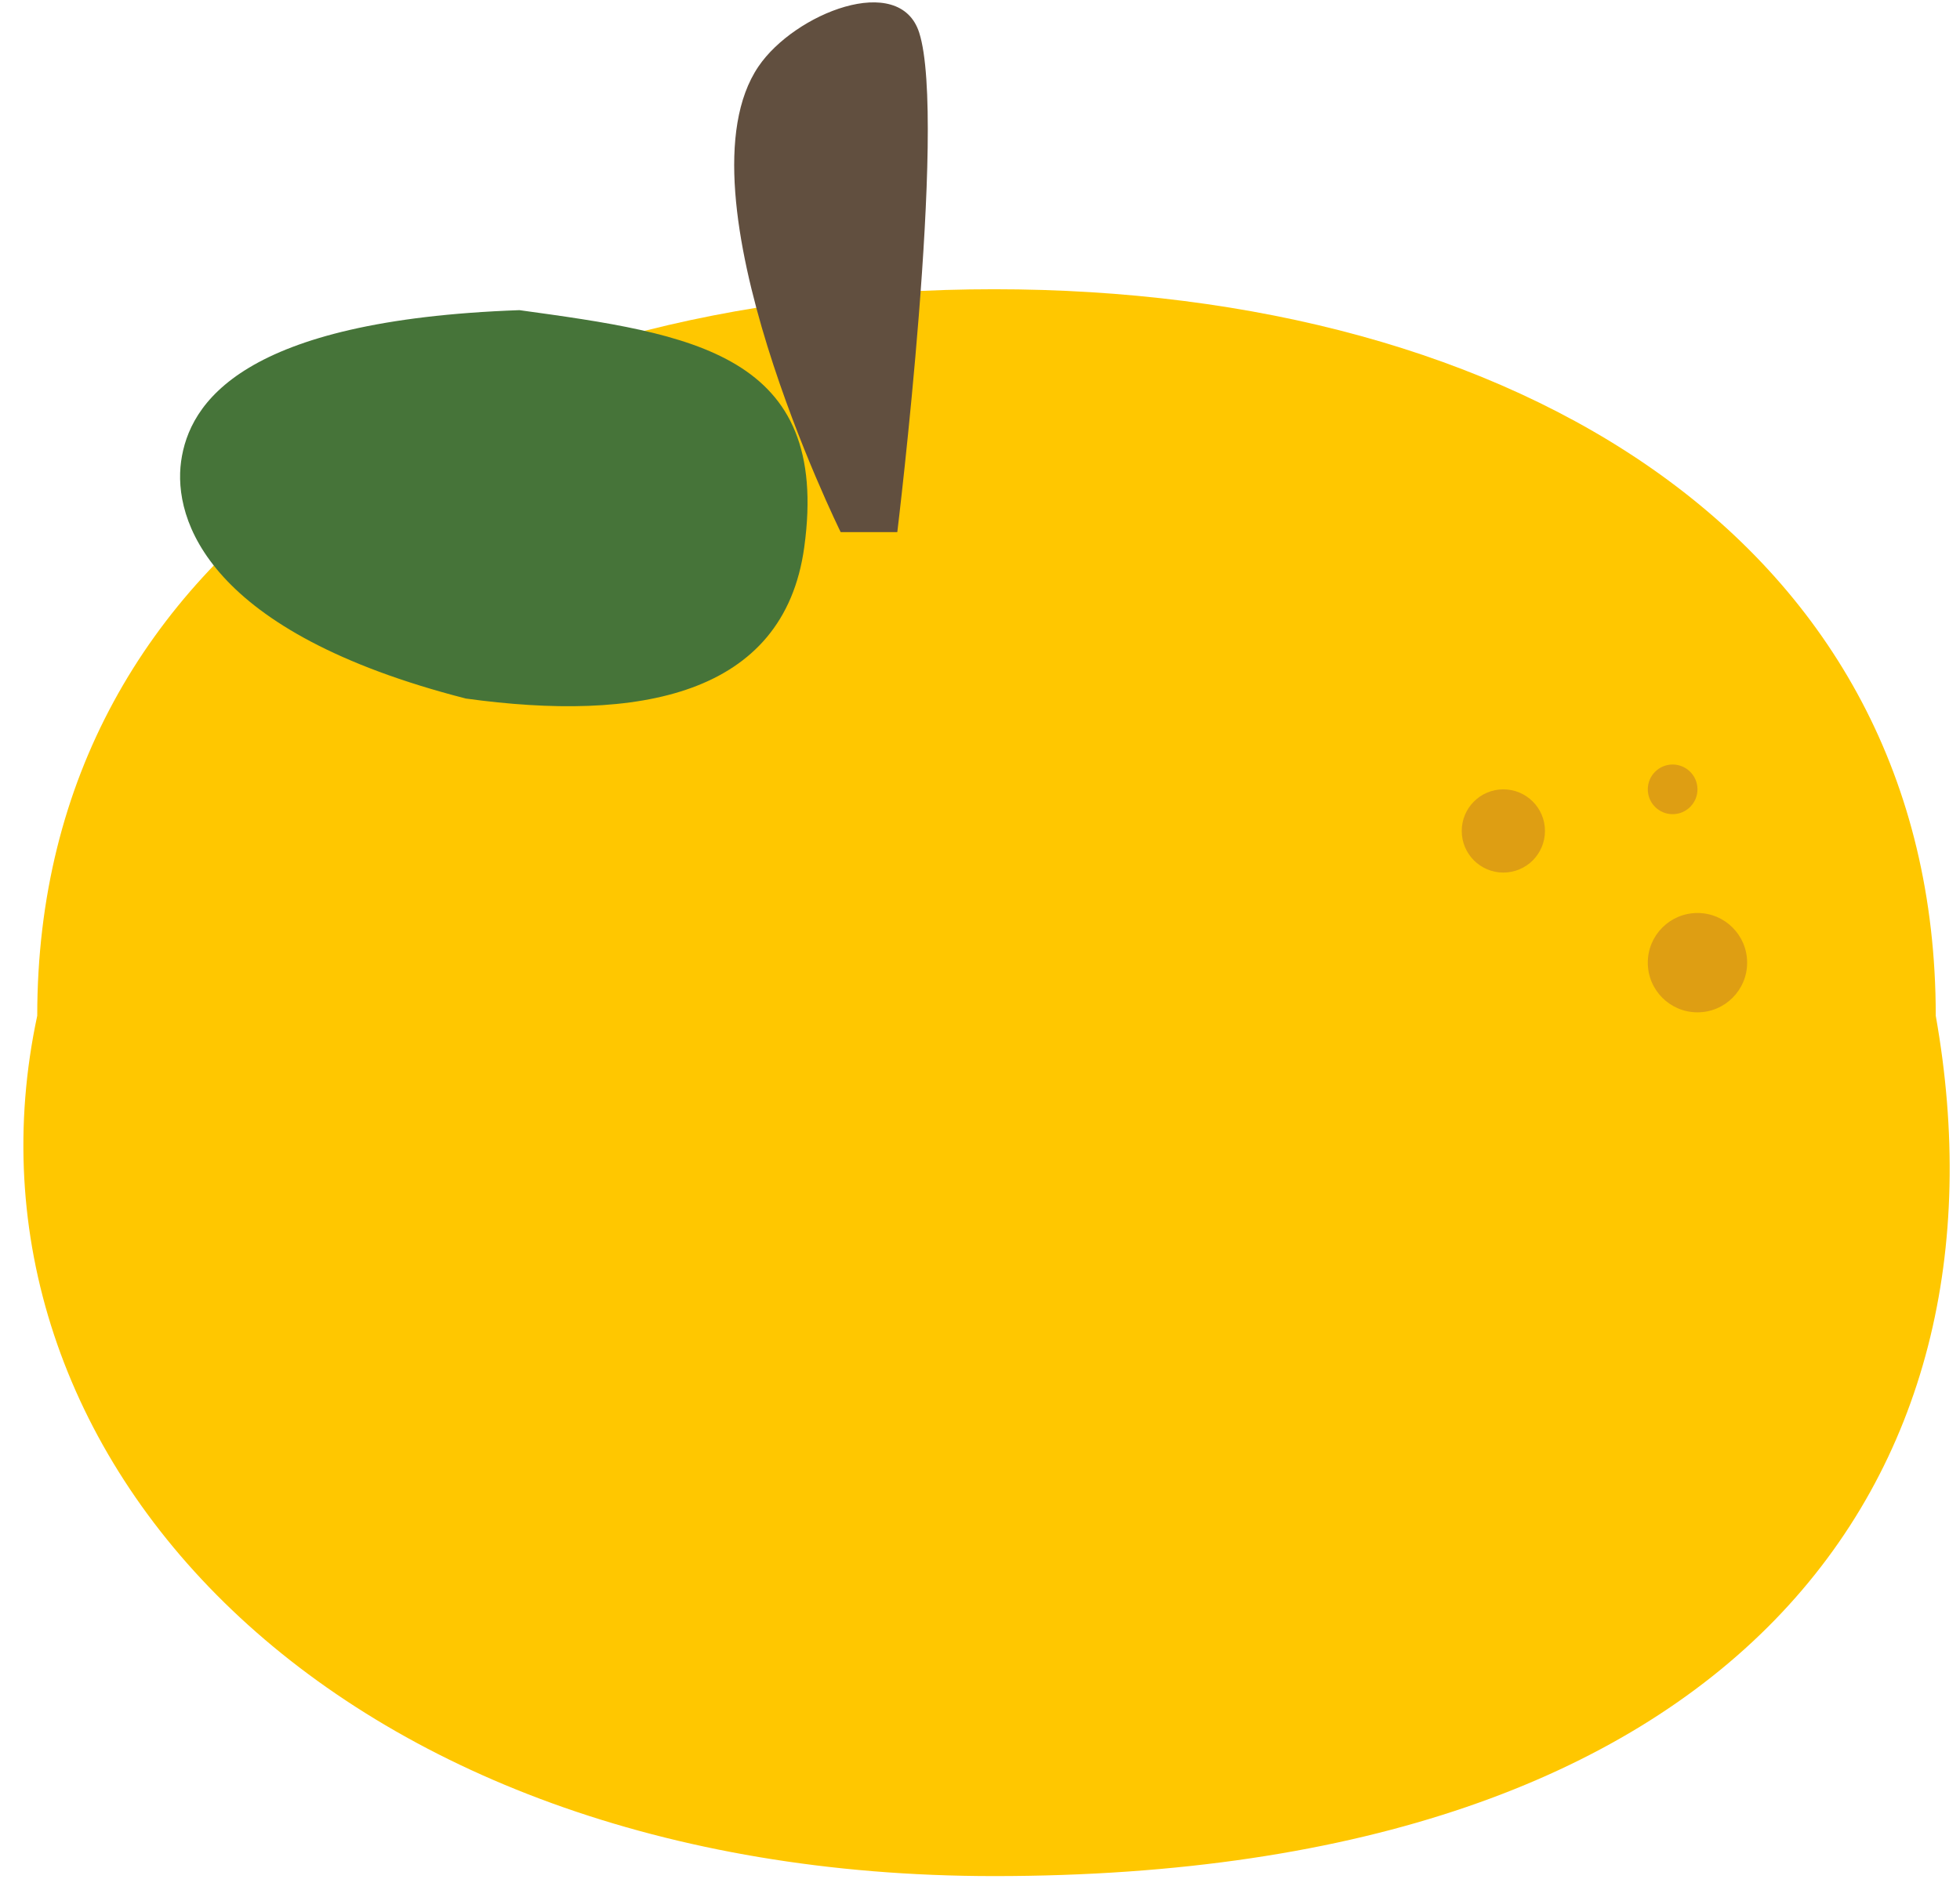 <svg width="73" height="70" viewBox="0 0 73 70" fill="none" xmlns="http://www.w3.org/2000/svg">
<path d="M72.097 37.836C75.174 55.146 64.705 69.884 37.026 69.884C12.356 69.884 -2.103 54.149 1.387 37.836C1.387 20.137 17.657 10.774 37.026 10.774C56.395 10.774 72.097 20.137 72.097 37.836Z" fill="#FFC700"/>
<circle cx="1.55" cy="1.55" r="1.55" transform="matrix(-1 0 0 1 57.542 29.403)" fill="#DE9E13"/>
<circle cx="1.85" cy="1.85" r="1.85" transform="matrix(-1 0 0 1 65.072 34.009)" fill="#DE9E13"/>
<circle cx="0.925" cy="0.925" r="0.925" transform="matrix(-1 0 0 1 63.222 28.478)" fill="#DE9E13"/>
<path d="M28.25 2.475C29.591 0.498 33.506 -1.06 34.235 1.215C35.286 4.489 33.42 19.821 33.42 19.821H31.311C31.311 19.821 25.064 7.166 28.25 2.475Z" fill="#614F3F"/>
<path d="M29.954 20.386C29.19 25.935 23.762 26.904 17.353 26.021C7.71 23.551 6.447 19.35 6.745 17.188C7.043 15.027 8.985 11.922 19.346 11.553C25.755 12.437 30.951 13.152 29.954 20.386Z" fill="#467439"/>
</svg>
